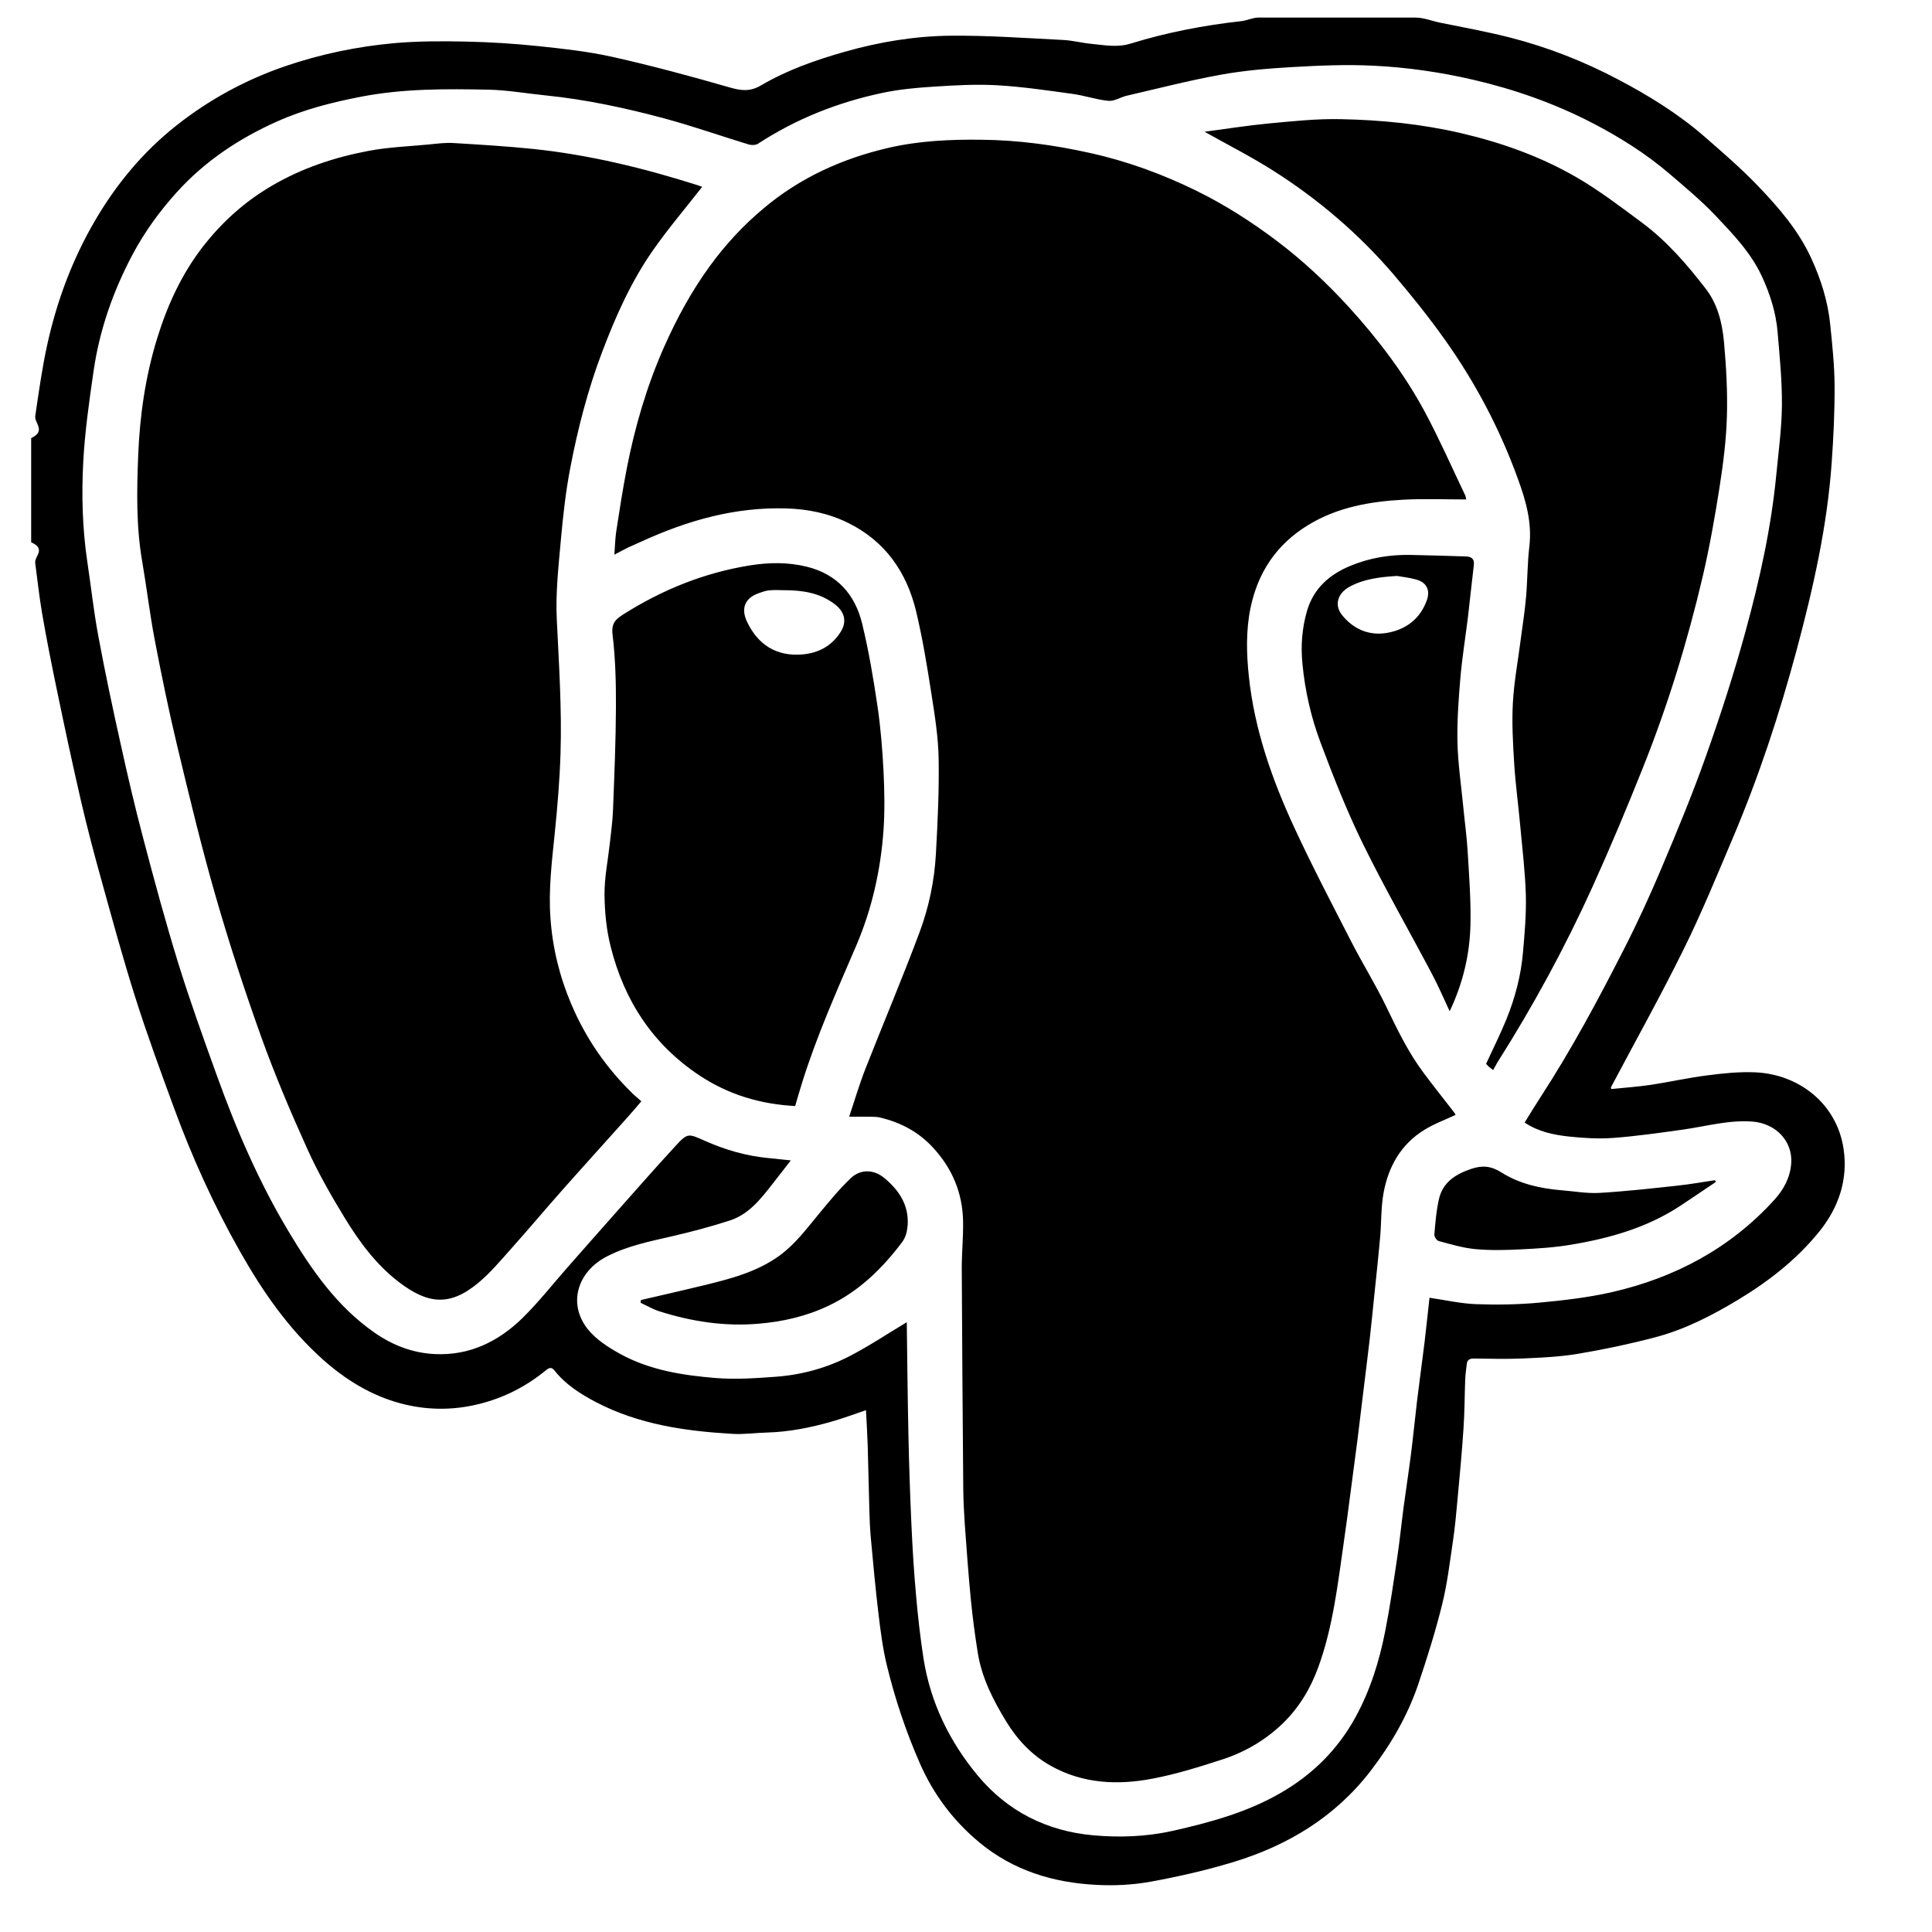 <?xml version="1.0" encoding="UTF-8"?>
<svg width="30px" height="30px" viewBox="0 0 30 31" version="1.1" xmlns="http://www.w3.org/2000/svg" xmlns:xlink="http://www.w3.org/1999/xlink">
    <!-- Generator: Sketch 60.1 (88133) - https://sketch.com -->
    <title>postgresql</title>
    <desc>Created with Sketch.</desc>
    <g id="Templates" stroke="none" stroke-width="1" fill="none" fill-rule="evenodd">
        <g id="Home---Marketing" transform="translate(-941, -935)" fill="#000000">
            <g id="postgresql" transform="translate(941, 935.282)">
                <path d="M29.08,18.144 C28.969,17.426 28.366,16.956 27.665,16.924 C27.412,16.913 27.154,16.939 26.901,16.972 C26.595,17.01 26.293,17.079 25.988,17.125 C25.778,17.156 25.564,17.171 25.353,17.192 L25.348,17.165 C25.741,16.423 26.151,15.689 26.522,14.936 C26.807,14.359 27.051,13.761 27.303,13.167 C27.72,12.184 28.054,11.171 28.33,10.14 C28.594,9.154 28.82,8.157 28.891,7.134 C28.92,6.725 28.939,6.315 28.937,5.906 C28.935,5.579 28.9,5.252 28.867,4.927 C28.83,4.554 28.718,4.201 28.562,3.861 C28.356,3.413 28.038,3.045 27.702,2.696 C27.434,2.416 27.138,2.162 26.846,1.907 C26.428,1.544 25.959,1.254 25.471,0.997 C24.917,0.704 24.335,0.475 23.728,0.32 C23.36,0.227 22.985,0.157 22.613,0.083 C22.479,0.056 22.345,7.54951657e-15 22.212,7.54951657e-15 L19.693,7.54951657e-15 C19.602,7.54951657e-15 19.512,0.047 19.42,0.057 C18.817,0.124 18.222,0.238 17.643,0.417 C17.427,0.484 17.229,0.442 17.023,0.423 C16.866,0.409 16.711,0.366 16.553,0.359 C15.953,0.329 15.351,0.285 14.751,0.291 C14.176,0.297 13.607,0.391 13.05,0.55 C12.584,0.682 12.128,0.843 11.711,1.088 C11.532,1.193 11.39,1.173 11.205,1.12 C10.584,0.941 9.958,0.772 9.327,0.631 C8.933,0.543 8.529,0.499 8.127,0.457 C7.742,0.417 7.354,0.393 6.967,0.385 C6.589,0.377 6.208,0.377 5.831,0.41 C5.232,0.464 4.643,0.586 4.071,0.782 C3.436,1.001 2.854,1.317 2.329,1.733 C1.796,2.155 1.368,2.67 1.025,3.257 C0.662,3.878 0.414,4.542 0.26,5.24 C0.176,5.618 0.123,6.006 0.066,6.39 C0.048,6.51 0.246,6.629 1.86517468e-14,6.748 L1.86517468e-14,8.419 C0.246,8.53 0.051,8.641 0.065,8.752 C0.1,9.02 0.13,9.29 0.175,9.556 C0.247,9.976 0.331,10.396 0.418,10.814 C0.539,11.398 0.664,11.982 0.798,12.563 C0.896,12.986 1.006,13.406 1.123,13.824 C1.3,14.463 1.474,15.103 1.675,15.735 C1.861,16.322 2.074,16.901 2.286,17.479 C2.579,18.28 2.929,19.054 3.35,19.797 C3.713,20.439 4.129,21.041 4.686,21.537 C5.054,21.863 5.463,22.114 5.939,22.239 C6.313,22.337 6.693,22.349 7.076,22.271 C7.52,22.18 7.913,21.989 8.262,21.703 C8.302,21.67 8.346,21.645 8.394,21.705 C8.574,21.934 8.816,22.087 9.069,22.219 C9.752,22.575 10.496,22.681 11.252,22.725 C11.435,22.736 11.62,22.709 11.805,22.704 C12.164,22.694 12.513,22.624 12.856,22.525 C13.036,22.473 13.212,22.407 13.395,22.345 C13.405,22.54 13.417,22.728 13.423,22.916 L13.449,23.94 C13.453,24.096 13.459,24.252 13.474,24.407 C13.511,24.808 13.547,25.208 13.595,25.607 C13.628,25.882 13.663,26.159 13.727,26.427 C13.858,26.969 14.034,27.496 14.258,28.008 C14.478,28.51 14.795,28.933 15.217,29.283 C15.763,29.734 16.403,29.927 17.094,29.962 C17.38,29.977 17.673,29.963 17.955,29.912 C18.401,29.831 18.845,29.73 19.279,29.599 C20.162,29.332 20.926,28.872 21.496,28.128 C21.821,27.704 22.087,27.245 22.258,26.739 C22.399,26.321 22.532,25.898 22.638,25.47 C22.722,25.133 22.763,24.785 22.814,24.44 C22.848,24.212 22.868,23.982 22.889,23.753 C22.923,23.38 22.959,23.007 22.983,22.633 C23.001,22.373 23,22.111 23.01,21.851 C23.013,21.771 23.026,21.692 23.034,21.613 C23.04,21.54 23.077,21.515 23.152,21.516 C23.415,21.52 23.679,21.527 23.942,21.515 C24.236,21.502 24.533,21.489 24.823,21.44 C25.235,21.371 25.646,21.284 26.05,21.178 C26.528,21.053 26.966,20.829 27.388,20.574 C27.879,20.278 28.327,19.929 28.69,19.481 C29.006,19.09 29.156,18.637 29.08,18.144 L29.08,18.144 Z M28.241,18.385 C28.225,18.61 28.122,18.803 27.972,18.968 C27.267,19.745 26.382,20.217 25.369,20.45 C24.985,20.538 24.588,20.583 24.194,20.62 C23.859,20.651 23.519,20.656 23.182,20.644 C22.935,20.634 22.69,20.578 22.437,20.541 C22.411,20.773 22.387,21.013 22.358,21.254 L22.24,22.174 C22.205,22.466 22.177,22.759 22.14,23.051 C22.104,23.334 22.06,23.616 22.022,23.899 C21.987,24.163 21.961,24.427 21.922,24.69 C21.862,25.094 21.804,25.498 21.725,25.898 C21.631,26.376 21.486,26.84 21.25,27.271 C20.962,27.797 20.553,28.199 20.033,28.496 C19.497,28.802 18.911,28.961 18.317,29.095 C17.896,29.189 17.463,29.205 17.037,29.166 C16.298,29.099 15.668,28.783 15.191,28.211 C14.736,27.664 14.429,27.037 14.318,26.328 C14.266,25.991 14.228,25.651 14.198,25.311 C14.164,24.933 14.141,24.554 14.124,24.175 C14.102,23.694 14.086,23.213 14.076,22.731 C14.063,22.14 14.058,21.548 14.05,20.956 L14.049,20.934 C13.748,21.114 13.452,21.312 13.138,21.475 C12.771,21.666 12.372,21.776 11.958,21.808 C11.634,21.832 11.306,21.855 10.983,21.829 C10.454,21.786 9.926,21.703 9.452,21.443 C9.26,21.337 9.06,21.209 8.927,21.04 C8.61,20.635 8.762,20.123 9.24,19.877 C9.571,19.707 9.932,19.636 10.29,19.553 C10.601,19.481 10.911,19.399 11.215,19.3 C11.515,19.201 11.705,18.958 11.892,18.719 L12.189,18.337 C12.065,18.324 11.948,18.311 11.832,18.3 C11.478,18.267 11.14,18.169 10.817,18.026 C10.541,17.904 10.537,17.891 10.334,18.111 C9.996,18.478 9.667,18.854 9.335,19.228 C9.091,19.502 8.849,19.779 8.606,20.054 C8.366,20.326 8.141,20.614 7.882,20.868 C7.497,21.244 7.034,21.471 6.48,21.445 C6.126,21.429 5.801,21.305 5.509,21.101 C4.906,20.681 4.5,20.094 4.13,19.477 C3.656,18.686 3.292,17.844 2.981,16.979 C2.765,16.381 2.549,15.782 2.361,15.176 C2.157,14.516 1.977,13.849 1.801,13.181 C1.668,12.678 1.549,12.17 1.437,11.661 C1.308,11.083 1.185,10.503 1.077,9.92 C1.003,9.527 0.961,9.128 0.901,8.732 C0.822,8.199 0.807,7.66 0.836,7.125 C0.862,6.642 0.931,6.16 1,5.681 C1.095,5.017 1.314,4.391 1.628,3.8 C1.821,3.438 2.06,3.109 2.336,2.803 C2.79,2.301 3.339,1.938 3.95,1.665 C4.377,1.475 4.828,1.36 5.287,1.271 C5.97,1.138 6.658,1.143 7.346,1.157 C7.647,1.164 7.947,1.218 8.248,1.248 C8.895,1.313 9.53,1.449 10.156,1.617 C10.613,1.74 11.06,1.898 11.513,2.036 C11.559,2.05 11.625,2.048 11.663,2.024 C12.276,1.623 12.947,1.359 13.661,1.208 C13.931,1.151 14.211,1.125 14.488,1.108 C14.824,1.086 15.164,1.067 15.499,1.086 C15.903,1.109 16.305,1.169 16.706,1.224 C16.901,1.25 17.091,1.318 17.286,1.336 C17.38,1.345 17.479,1.277 17.578,1.254 C18.082,1.138 18.583,1.008 19.092,0.916 C19.47,0.848 19.857,0.816 20.241,0.794 C20.67,0.769 21.103,0.751 21.532,0.772 C22.074,0.798 22.612,0.875 23.144,0.999 C23.802,1.152 24.433,1.374 25.034,1.683 C25.482,1.914 25.908,2.181 26.292,2.51 C26.544,2.726 26.801,2.94 27.029,3.18 C27.309,3.477 27.595,3.773 27.771,4.153 C27.903,4.44 27.997,4.736 28.023,5.05 C28.056,5.44 28.095,5.832 28.092,6.222 C28.088,6.596 28.037,6.969 28.001,7.341 C27.919,8.191 27.734,9.022 27.51,9.841 C27.325,10.519 27.108,11.189 26.873,11.85 C26.657,12.461 26.408,13.06 26.156,13.656 C25.97,14.097 25.769,14.534 25.551,14.96 C25.139,15.768 24.71,16.568 24.214,17.329 C24.129,17.46 24.047,17.595 23.964,17.73 C24.18,17.876 24.425,17.927 24.672,17.954 C24.907,17.979 25.147,17.994 25.381,17.977 C25.757,17.949 26.131,17.895 26.504,17.843 C26.874,17.791 27.237,17.686 27.616,17.714 C27.995,17.742 28.267,18.03 28.241,18.385 L28.241,18.385 Z M22.828,17.561 C22.667,17.353 22.502,17.147 22.345,16.936 C22.097,16.606 21.92,16.237 21.741,15.866 C21.572,15.515 21.364,15.182 21.186,14.835 C20.875,14.228 20.558,13.624 20.272,13.006 C19.912,12.23 19.628,11.426 19.538,10.566 C19.5,10.202 19.491,9.839 19.564,9.478 C19.682,8.903 19.983,8.452 20.488,8.144 C20.957,7.857 21.48,7.765 22.015,7.736 C22.347,7.718 22.681,7.732 23.026,7.732 L23.014,7.674 C22.8,7.226 22.599,6.77 22.365,6.332 C22.034,5.715 21.61,5.158 21.139,4.641 C20.789,4.259 20.411,3.904 19.996,3.59 C19.589,3.282 19.159,3.006 18.701,2.781 C18.154,2.512 17.585,2.304 16.987,2.172 C16.413,2.044 15.836,1.966 15.247,1.96 C14.745,1.954 14.246,1.977 13.757,2.09 C13.019,2.261 12.344,2.565 11.756,3.058 C11.428,3.332 11.142,3.641 10.891,3.985 C10.597,4.389 10.36,4.825 10.157,5.282 C9.879,5.91 9.688,6.563 9.557,7.234 C9.492,7.569 9.44,7.906 9.388,8.244 C9.37,8.362 9.369,8.483 9.358,8.618 C9.449,8.571 9.514,8.534 9.581,8.502 L9.799,8.404 C10.535,8.068 11.297,7.851 12.117,7.876 C12.465,7.886 12.798,7.955 13.108,8.108 C13.702,8.4 14.049,8.898 14.2,9.529 C14.304,9.964 14.376,10.407 14.445,10.85 C14.499,11.195 14.555,11.544 14.561,11.893 C14.57,12.402 14.545,12.912 14.517,13.421 C14.493,13.855 14.403,14.282 14.251,14.687 C13.976,15.423 13.669,16.147 13.382,16.878 C13.288,17.12 13.215,17.37 13.125,17.636 C13.263,17.636 13.376,17.635 13.488,17.637 C13.531,17.638 13.576,17.639 13.619,17.649 C13.948,17.727 14.234,17.876 14.468,18.129 C14.781,18.467 14.945,18.86 14.953,19.316 C14.958,19.569 14.931,19.822 14.932,20.074 C14.938,21.251 14.946,22.428 14.956,23.605 C14.958,23.797 14.968,23.99 14.981,24.182 C15.01,24.584 15.039,24.986 15.078,25.387 C15.106,25.672 15.144,25.956 15.189,26.238 C15.253,26.639 15.435,26.995 15.642,27.335 C15.82,27.628 16.051,27.877 16.356,28.049 C16.875,28.34 17.432,28.365 17.995,28.257 C18.375,28.185 18.748,28.068 19.117,27.948 C19.48,27.83 19.809,27.636 20.085,27.369 C20.343,27.119 20.527,26.813 20.65,26.476 C20.89,25.822 20.965,25.134 21.064,24.45 C21.102,24.195 21.134,23.938 21.168,23.682 C21.206,23.39 21.245,23.099 21.283,22.808 C21.31,22.59 21.335,22.373 21.362,22.156 C21.4,21.844 21.44,21.532 21.476,21.22 C21.504,20.979 21.527,20.737 21.552,20.495 C21.584,20.186 21.618,19.877 21.645,19.568 C21.666,19.333 21.658,19.094 21.699,18.864 C21.776,18.441 21.975,18.082 22.35,17.85 C22.507,17.752 22.683,17.688 22.857,17.606 L22.828,17.561 L22.828,17.561 Z M8.665,15.826 C8.477,15.383 8.365,14.922 8.332,14.444 C8.3,13.995 8.354,13.548 8.4,13.101 C8.444,12.669 8.481,12.234 8.494,11.799 C8.516,11.085 8.468,10.371 8.434,9.657 C8.413,9.232 8.462,8.801 8.5,8.375 C8.535,7.991 8.577,7.606 8.65,7.228 C8.771,6.594 8.933,5.968 9.163,5.362 C9.381,4.787 9.631,4.227 9.985,3.723 C10.228,3.377 10.503,3.054 10.767,2.716 L10.689,2.688 C9.828,2.415 8.954,2.202 8.055,2.108 C7.63,2.064 7.203,2.039 6.777,2.013 C6.646,2.005 6.513,2.023 6.382,2.036 C6.057,2.067 5.728,2.079 5.408,2.14 C4.864,2.243 4.341,2.417 3.858,2.701 C3.423,2.955 3.059,3.285 2.753,3.679 C2.416,4.115 2.189,4.608 2.026,5.133 C1.833,5.753 1.742,6.391 1.717,7.035 C1.695,7.599 1.684,8.167 1.782,8.729 C1.854,9.147 1.903,9.57 1.983,9.987 C2.092,10.555 2.208,11.122 2.343,11.685 C2.536,12.49 2.729,13.296 2.958,14.091 C3.177,14.853 3.424,15.609 3.691,16.355 C3.91,16.964 4.163,17.561 4.43,18.151 C4.603,18.535 4.814,18.904 5.034,19.264 C5.268,19.646 5.535,20.009 5.896,20.286 C6.353,20.636 6.706,20.69 7.17,20.306 C7.369,20.142 7.537,19.938 7.71,19.745 C7.984,19.438 8.249,19.122 8.523,18.813 C8.871,18.42 9.224,18.032 9.573,17.641 C9.647,17.558 9.719,17.473 9.791,17.389 L9.672,17.285 C9.237,16.867 8.9,16.383 8.665,15.826 L8.665,15.826 Z M21.867,4.129 C22.151,4.463 22.426,4.806 22.68,5.163 C23.172,5.854 23.565,6.6 23.854,7.397 C23.983,7.749 24.085,8.104 24.039,8.489 C24.007,8.759 24.01,9.032 23.986,9.303 C23.966,9.528 23.931,9.753 23.901,9.977 C23.858,10.316 23.794,10.654 23.775,10.995 C23.757,11.318 23.776,11.646 23.796,11.97 C23.817,12.3 23.862,12.628 23.892,12.958 C23.926,13.331 23.972,13.704 23.983,14.078 C23.991,14.385 23.964,14.694 23.937,15.001 C23.905,15.37 23.811,15.728 23.672,16.071 C23.574,16.312 23.456,16.546 23.345,16.788 L23.39,16.835 L23.458,16.888 L23.526,16.766 C24.101,15.859 24.613,14.917 25.056,13.94 C25.341,13.31 25.608,12.672 25.864,12.03 C26.263,11.031 26.579,10.003 26.824,8.955 C26.933,8.485 27.017,8.008 27.092,7.53 C27.15,7.157 27.198,6.779 27.209,6.402 C27.221,6.003 27.198,5.6 27.162,5.201 C27.134,4.9 27.06,4.597 26.871,4.353 C26.568,3.959 26.241,3.582 25.838,3.284 C25.499,3.033 25.162,2.775 24.798,2.564 C24.221,2.23 23.597,2.007 22.945,1.855 C22.309,1.707 21.664,1.643 21.015,1.63 C20.632,1.621 20.248,1.663 19.866,1.698 C19.52,1.731 19.176,1.786 18.828,1.832 C19.202,2.042 19.57,2.229 19.918,2.449 C20.649,2.912 21.304,3.47 21.867,4.129 L21.867,4.129 Z M12.369,17.094 C12.605,16.338 12.927,15.616 13.239,14.891 C13.491,14.302 13.63,13.682 13.676,13.045 C13.698,12.731 13.692,12.413 13.677,12.098 C13.659,11.748 13.631,11.397 13.58,11.051 C13.515,10.608 13.44,10.165 13.335,9.73 C13.222,9.259 12.935,8.932 12.445,8.811 C12.146,8.738 11.849,8.741 11.546,8.788 C10.808,8.905 10.132,9.177 9.503,9.575 C9.376,9.655 9.307,9.72 9.329,9.901 C9.375,10.286 9.385,10.677 9.383,11.066 C9.381,11.616 9.357,12.165 9.336,12.715 C9.33,12.894 9.304,13.072 9.285,13.25 C9.255,13.523 9.198,13.796 9.2,14.069 C9.202,14.349 9.23,14.637 9.299,14.909 C9.515,15.771 9.973,16.477 10.725,16.975 C11.187,17.281 11.698,17.435 12.259,17.465 C12.297,17.336 12.331,17.214 12.369,17.094 Z M11.487,9.695 C11.388,9.488 11.445,9.316 11.674,9.236 C11.73,9.216 11.787,9.195 11.845,9.19 C11.925,9.182 12.006,9.188 12.087,9.188 C12.377,9.189 12.657,9.23 12.897,9.415 C13.051,9.533 13.092,9.691 12.992,9.852 C12.851,10.081 12.635,10.197 12.371,10.219 C11.953,10.253 11.66,10.059 11.487,9.695 Z M23.054,9.619 C23.087,9.343 23.114,9.066 23.148,8.79 C23.162,8.678 23.104,8.648 23.01,8.646 C22.717,8.638 22.424,8.627 22.131,8.622 C21.801,8.616 21.479,8.669 21.173,8.795 C20.834,8.934 20.575,9.158 20.47,9.527 C20.391,9.803 20.37,10.078 20.398,10.366 C20.44,10.805 20.537,11.231 20.691,11.639 C20.896,12.185 21.111,12.731 21.367,13.254 C21.715,13.963 22.108,14.648 22.477,15.346 C22.576,15.532 22.659,15.726 22.761,15.944 C22.977,15.488 23.082,15.032 23.094,14.561 C23.104,14.165 23.072,13.768 23.049,13.372 C23.034,13.129 23,12.888 22.977,12.646 C22.944,12.309 22.894,11.972 22.886,11.634 C22.878,11.291 22.903,10.945 22.932,10.602 C22.96,10.273 23.014,9.947 23.054,9.619 L23.054,9.619 Z M22.393,9.353 C22.284,9.654 22.051,9.824 21.749,9.874 C21.467,9.92 21.221,9.816 21.037,9.591 C20.907,9.432 20.957,9.242 21.152,9.134 C21.377,9.01 21.624,8.978 21.916,8.959 C21.995,8.974 22.114,8.986 22.228,9.018 C22.392,9.065 22.453,9.189 22.393,9.353 Z M13.682,18.614 C13.521,18.482 13.308,18.475 13.155,18.619 C12.965,18.799 12.798,19.004 12.631,19.206 C12.438,19.44 12.257,19.683 12.008,19.865 C11.645,20.128 11.223,20.237 10.798,20.34 C10.46,20.423 10.121,20.499 9.783,20.578 L9.779,20.622 C9.879,20.668 9.976,20.726 10.081,20.759 C10.598,20.923 11.123,21.004 11.669,20.958 C12.062,20.925 12.438,20.839 12.793,20.67 C13.283,20.438 13.659,20.071 13.979,19.643 C14.033,19.572 14.057,19.467 14.064,19.375 C14.085,19.05 13.92,18.808 13.682,18.614 L13.682,18.614 Z M26.408,18.743 C25.993,18.788 25.576,18.835 25.16,18.859 C24.959,18.87 24.754,18.832 24.551,18.816 C24.211,18.788 23.878,18.712 23.59,18.53 C23.424,18.425 23.285,18.414 23.108,18.473 C22.855,18.558 22.649,18.688 22.588,18.961 C22.546,19.147 22.531,19.338 22.515,19.528 C22.512,19.561 22.553,19.623 22.585,19.631 C22.78,19.683 22.976,19.743 23.176,19.761 C23.421,19.784 23.67,19.776 23.917,19.764 C24.183,19.751 24.451,19.734 24.713,19.689 C25.332,19.586 25.93,19.416 26.461,19.066 C26.653,18.939 26.843,18.81 27.033,18.682 L27.017,18.655 C26.814,18.685 26.612,18.722 26.408,18.743 L26.408,18.743 Z" id="Shape"></path>
            </g>
        </g>
    </g>
</svg>